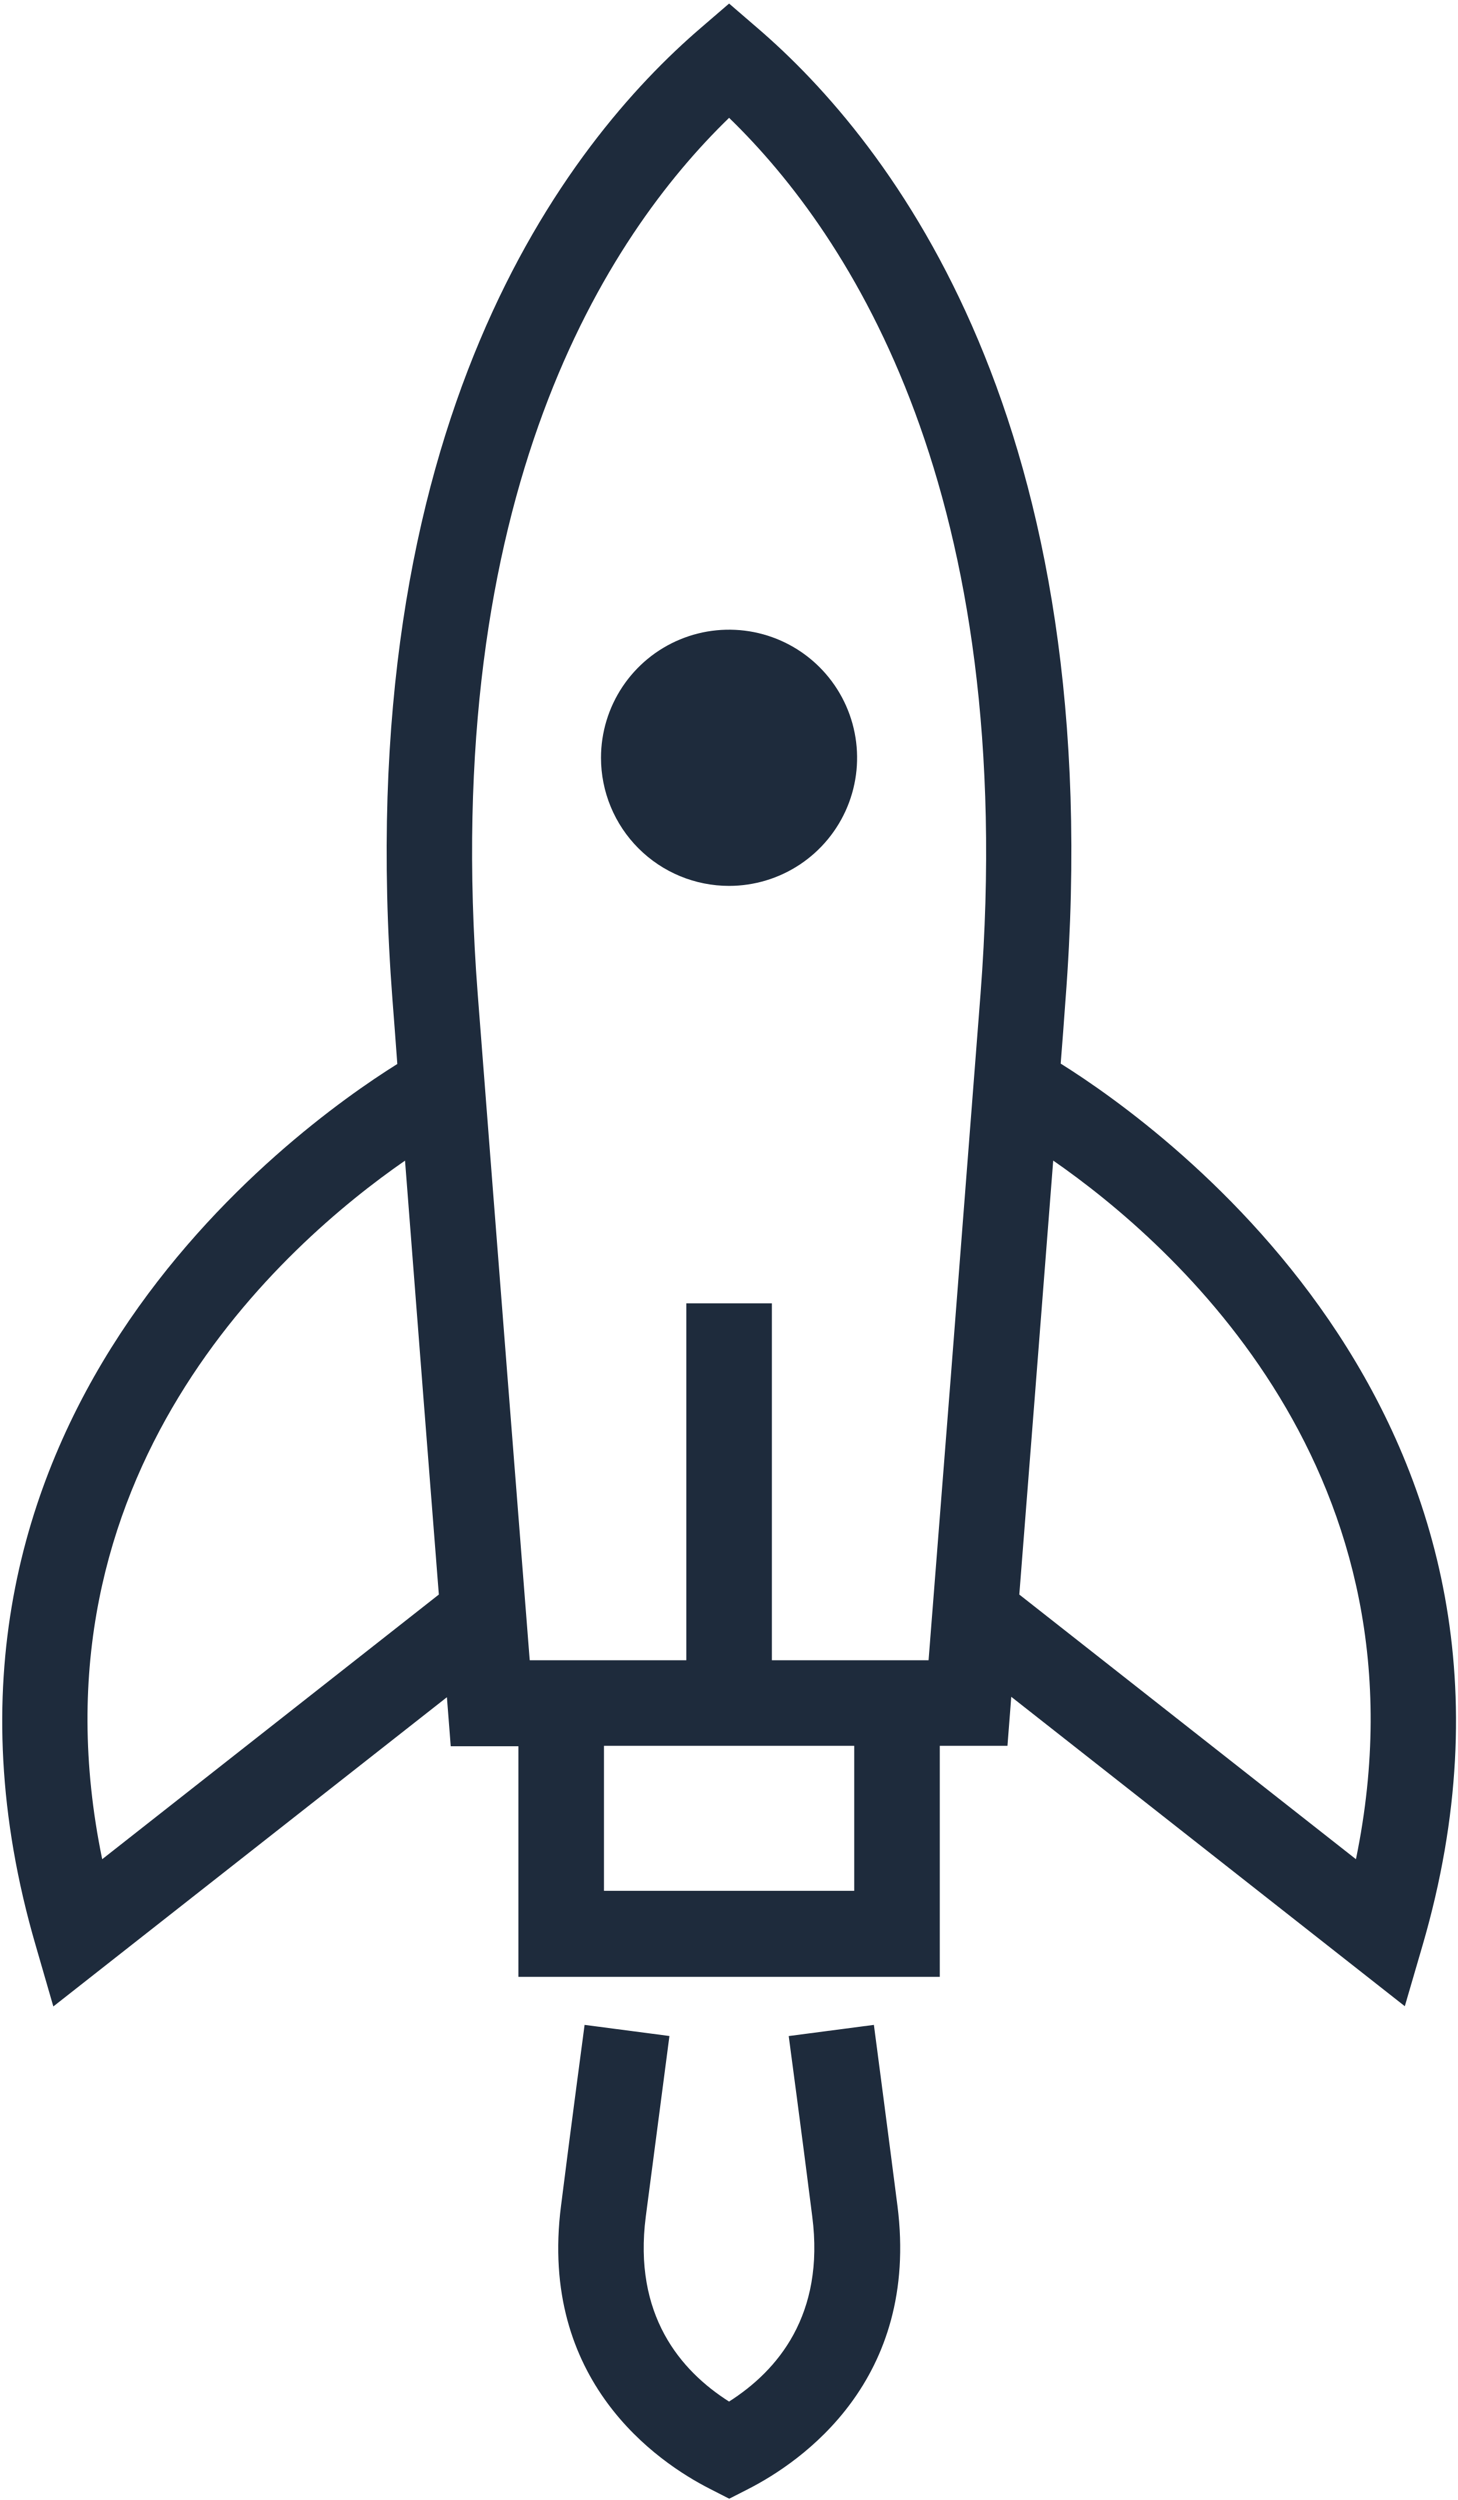 <svg width="304" height="521" viewBox="0 0 304 521" fill="none" xmlns="http://www.w3.org/2000/svg">
<g clip-path="url(#clip0_613_1746)">
<path d="M11.12 418.19L93.18 353.74C93.28 355 93.34 355.74 93.34 355.74L93.98 363.96H108.09V412.02H195.95V363.87H210.06L210.7 355.65C210.7 355.65 210.75 354.97 210.85 353.65L292.91 418.14L296.61 405.46C328.29 296.77 243.04 235.36 221.16 221.68C221.52 217.14 221.86 212.68 222.16 208.42C231.45 88.05 185.84 29.74 157.82 5.74L152.02 0.74L146.21 5.74C118.21 29.74 72.57 88.07 81.84 208.49C82.17 212.78 82.52 217.22 82.84 221.76C60.98 235.42 -24.25 296.83 7.45 405.51L11.12 418.19ZM152.02 24.56C177.45 49.21 212.45 102.74 204.45 207.1C200.71 255.56 195.45 322.87 193.61 346.03H160.94V271.65H143.1V346.03H110.45C108.63 322.87 103.34 255.56 99.6 207.1C91.59 102.74 126.59 49.21 152.02 24.56ZM282.72 387.5L212.53 332.34C214.28 310.03 217.03 274.97 219.6 241.89C244.65 259.26 299.27 307.29 282.72 387.5ZM178.11 394.09H125.93V363.87H178.11V394.09ZM91.5 332.34L21.31 387.5C4.76 307.29 59.38 259.26 84.45 241.9C87 274.97 89.75 310.03 91.5 332.34Z" fill="#1E2B3C"/>
<path d="M139.58 424.35L121.89 422.03C121.89 422.03 118.89 444.49 116.98 459.71C112.27 496.24 137.07 513.16 147.98 518.71L152.05 520.79L156.12 518.71C167 513.13 191.79 496.21 187.12 459.71C185.17 444.49 182.21 422.03 182.21 422.03L164.45 424.36C164.45 424.36 167.45 446.79 169.36 461.98C171.99 482.43 162.19 494.06 152.01 500.54C141.82 494.07 132.01 482.44 134.65 461.98C136.63 446.79 139.58 424.36 139.58 424.35Z" fill="#1E2B3C"/>
<path d="M152.02 184.64C157.3 184.638 162.462 183.07 166.851 180.135C171.241 177.2 174.661 173.03 176.681 168.151C178.7 163.272 179.227 157.904 178.196 152.725C177.164 147.546 174.621 142.79 170.886 139.057C167.152 135.324 162.394 132.782 157.215 131.752C152.036 130.723 146.668 131.252 141.79 133.273C136.912 135.295 132.743 138.717 129.809 143.107C126.876 147.498 125.31 152.66 125.31 157.94C125.31 161.447 126.001 164.92 127.343 168.16C128.686 171.4 130.653 174.344 133.134 176.823C135.614 179.303 138.559 181.269 141.799 182.61C145.04 183.952 148.513 184.641 152.02 184.64V184.64Z" fill="#1E2B3C"/>
</g>
<defs>
<clipPath id="clip0_613_1746">
<rect width="303.13" height="520.08" fill="white" transform="translate(0.45 0.74)"/>
</clipPath>
</defs>
</svg>
